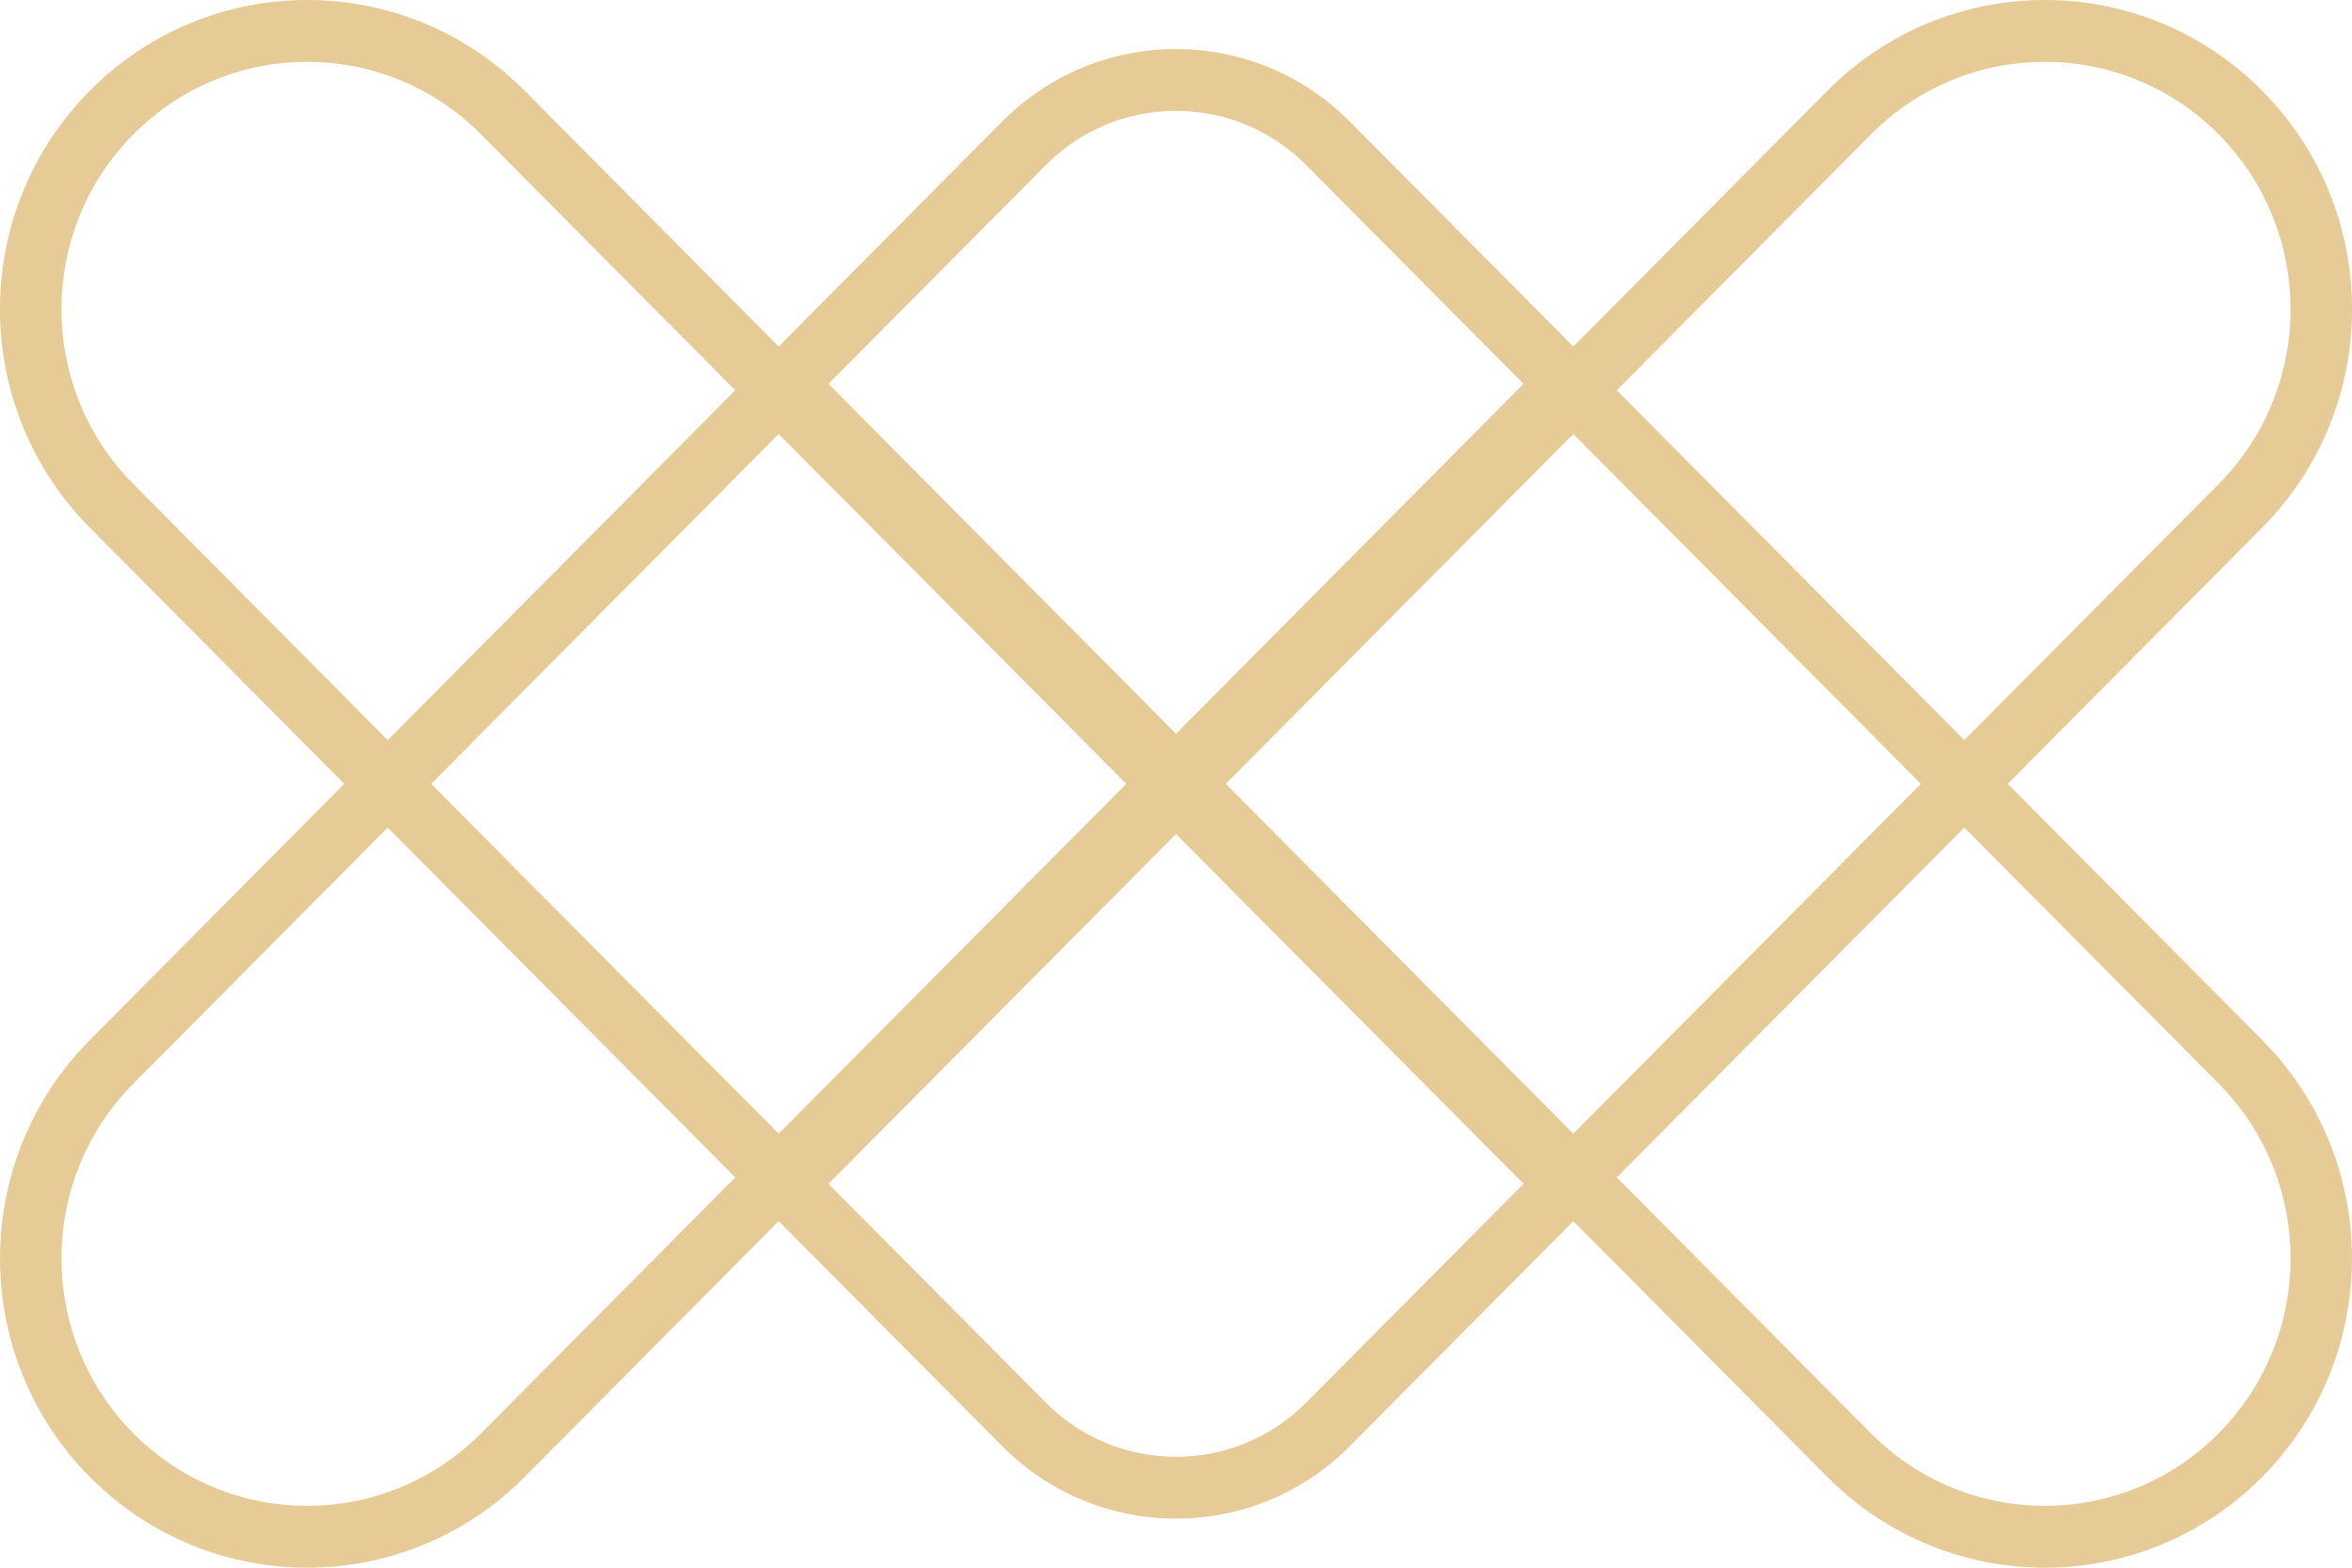 <svg width="30" height="20" viewBox="0 0 30 20" fill="none" xmlns="http://www.w3.org/2000/svg">
<path fill-rule="evenodd" clip-rule="evenodd" d="M13.338 17.892L10.567 15.103L15 10.64L19.433 15.103L16.662 17.892C16.423 18.133 16.146 18.311 15.85 18.426C15.008 18.754 14.017 18.576 13.338 17.892ZM16.142 19.158C16.533 19.005 16.9 18.768 17.216 18.45L20.068 15.579L23.311 18.845C24.841 20.385 27.322 20.385 28.852 18.845C30.382 17.304 30.382 14.806 28.852 13.266L25.609 10L28.852 6.734C30.383 5.194 30.383 2.696 28.852 1.155C27.322 -0.385 24.842 -0.385 23.311 1.155L20.068 4.421L19.987 4.339L17.216 1.55C16.776 1.107 16.238 0.823 15.672 0.699C15.63 0.689 15.586 0.681 15.543 0.673C14.571 0.502 13.534 0.794 12.784 1.55L10.013 4.339L9.932 4.421L6.689 1.155C5.158 -0.385 2.678 -0.385 1.148 1.155C-0.383 2.696 -0.383 5.194 1.148 6.734L4.391 10L1.148 13.266C-0.382 14.806 -0.382 17.304 1.148 18.845C2.678 20.385 5.159 20.385 6.689 18.845L9.932 15.579L12.784 18.45C13.691 19.364 15.018 19.6 16.142 19.158ZM15.635 10L20.068 5.537L24.501 10L20.068 14.463L15.635 10ZM25.055 9.442L20.622 4.979L23.866 1.713C25.09 0.481 27.074 0.481 28.298 1.713C29.522 2.946 29.522 4.944 28.298 6.176L25.055 9.442ZM25.055 10.558L20.622 15.021L23.865 18.287C25.09 19.519 27.074 19.519 28.298 18.287C29.522 17.054 29.522 15.056 28.298 13.823L25.055 10.558ZM6.134 1.713L9.378 4.979L4.945 9.442L1.702 6.176C0.478 4.944 0.478 2.946 1.702 1.713C2.926 0.481 4.91 0.481 6.134 1.713ZM16.662 2.108C16.332 1.776 15.929 1.563 15.504 1.469C15.477 1.463 15.449 1.458 15.421 1.453C14.688 1.319 13.904 1.537 13.338 2.108L10.567 4.897L15 9.361L19.433 4.897L16.662 2.108ZM5.499 10L9.932 5.537L14.365 10L9.932 14.463L5.499 10ZM4.945 10.558L9.378 15.021L6.135 18.287C4.911 19.519 2.926 19.519 1.702 18.287C0.478 17.054 0.478 15.056 1.702 13.824L4.945 10.558Z" fill="#E7CB97"/>
</svg>
